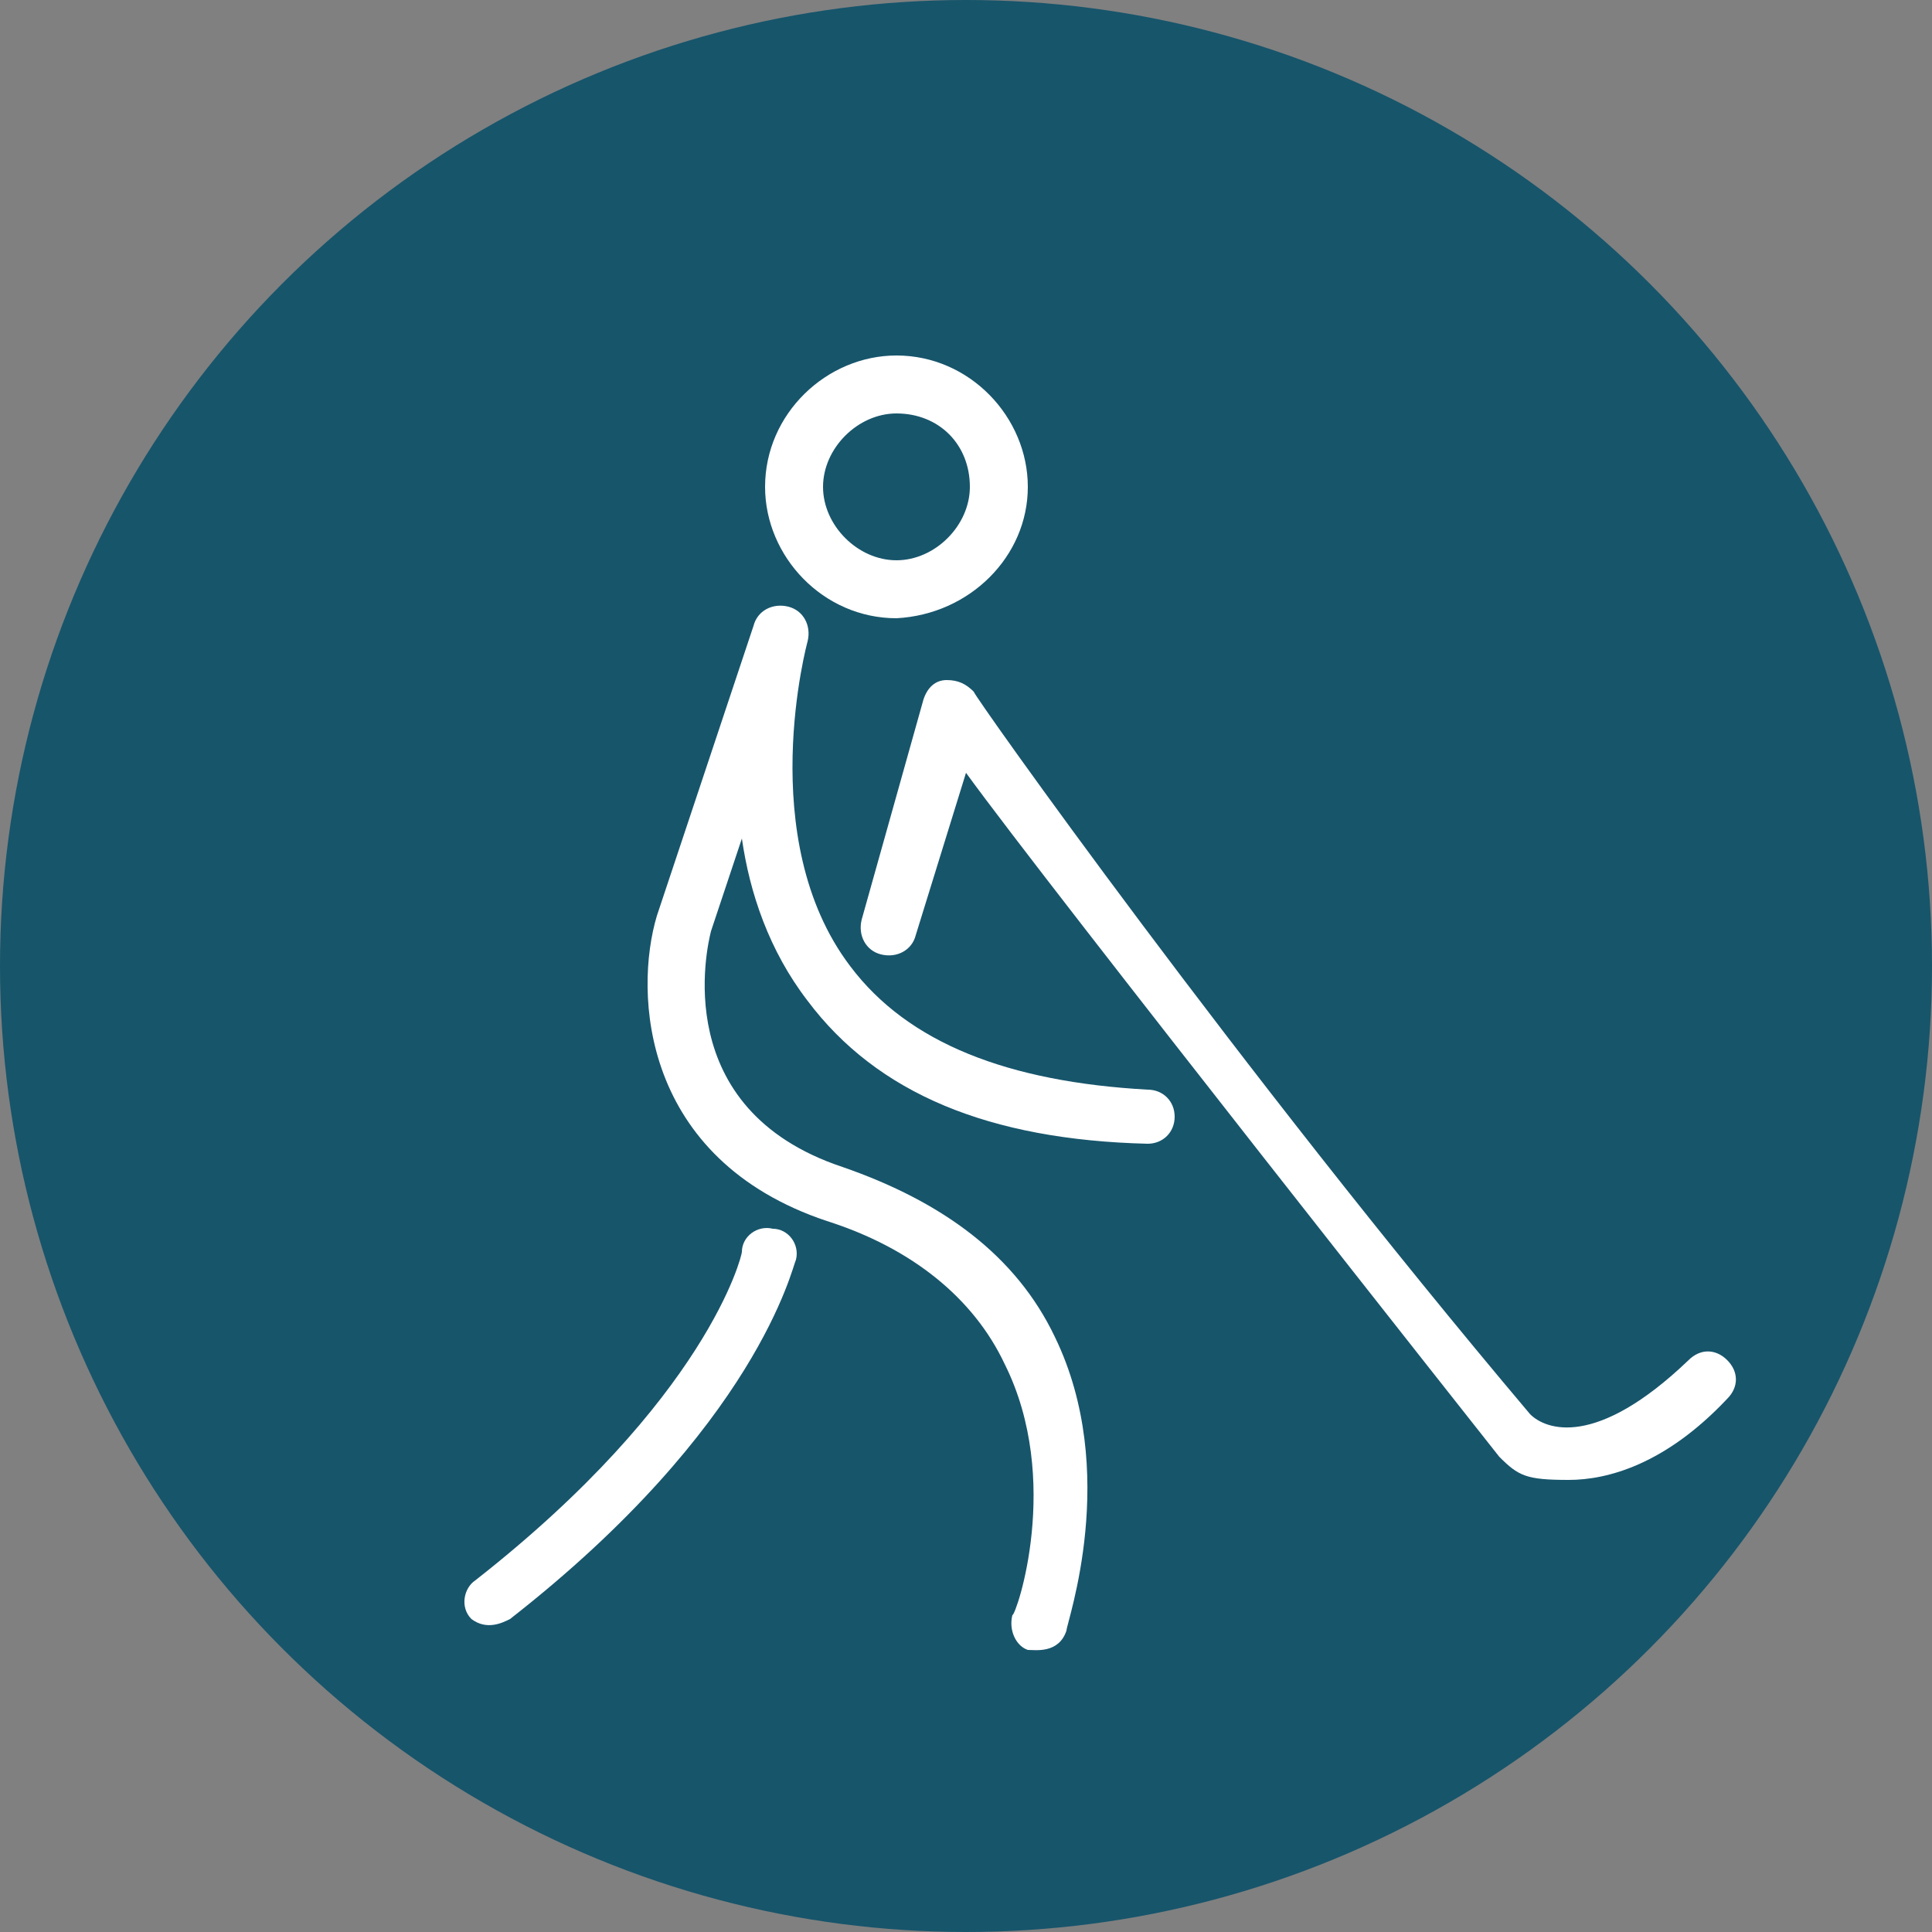<?xml version="1.0" encoding="UTF-8" standalone="no"?>
<!-- Generator: Adobe Illustrator 19.0.0, SVG Export Plug-In . SVG Version: 6.00 Build 0)  -->

<svg
   xmlns:dc="http://purl.org/dc/elements/1.1/"
   xmlns:cc="http://creativecommons.org/ns#"
   xmlns:rdf="http://www.w3.org/1999/02/22-rdf-syntax-ns#"
   xmlns:svg="http://www.w3.org/2000/svg"
   xmlns="http://www.w3.org/2000/svg"
   xmlns:sodipodi="http://sodipodi.sourceforge.net/DTD/sodipodi-0.dtd"
   xmlns:inkscape="http://www.inkscape.org/namespaces/inkscape"
   version="1.1"
   id="Layer_1"
   x="0px"
   y="0px"
   width="50px"
   height="50px"
   viewBox="0 0 50 50"
   style="enable-background:new 0 0 50 50;"
   xml:space="preserve"
   sodipodi:docname="hockey_sevens_mini_tournament.svg"
   inkscape:version="0.92.1 r15371"><rect x="0" y="0" width="50" height="50" fill="#808080" stroke="none"/><defs
     id="defs20" /><sodipodi:namedview
     pagecolor="#ffffff"
     bordercolor="#666666"
     borderopacity="1"
     objecttolerance="10"
     gridtolerance="10"
     guidetolerance="10"
     inkscape:pageopacity="0"
     inkscape:pageshadow="2"
     inkscape:window-width="1920"
     inkscape:window-height="1018"
     id="namedview18"
     showgrid="false"
     inkscape:zoom="4.72"
     inkscape:cx="25"
     inkscape:cy="25"
     inkscape:window-x="-8"
     inkscape:window-y="-8"
     inkscape:window-maximized="1"
     inkscape:current-layer="g15" /><style
     type="text/css"
     id="style2">
	.st0{fill:#227A99;}
	.st1{fill:#FFFFFF;}
</style><g
     id="g15"><g
       id="XMLID_7_"
       style="fill:#17556b;fill-opacity:1"><circle
         id="XMLID_299_"
         class="st0"
         cx="25"
         cy="25"
         r="25"
         style="fill:#17556b;fill-opacity:1" /></g><g
       id="g13"><g
         id="g9"><path
           id="XMLID_6_"
           class="st1"
           d="M40.6,38.3c1,0,2.5-0.4,4.1-2.1c0.3-0.3,0.3-0.7,0-1c-0.3-0.3-0.7-0.3-1,0     c-2.4,2.3-3.7,1.8-4.1,1.4c-7.6-9-14.4-18.6-14.4-18.7c-0.2-0.2-0.4-0.3-0.7-0.3c-0.3,0-0.5,0.2-0.6,0.5l-1.6,5.7     c-0.1,0.4,0.1,0.8,0.5,0.9c0.4,0.1,0.8-0.1,0.9-0.5L25,20c2.1,2.9,13.8,17.7,13.8,17.7C39.3,38.2,39.5,38.3,40.6,38.3z" /><path
           id="XMLID_5_"
           class="st1"
           d="M13.2,41.9c6.4-5,7.3-9.1,7.4-9.3c0.1-0.4-0.2-0.8-0.6-0.8c-0.4-0.1-0.8,0.2-0.8,0.6     c0,0.1-0.9,3.8-6.9,8.5c-0.3,0.2-0.4,0.7-0.1,1C12.6,42.2,13,42,13.2,41.9z" /><path
           id="XMLID_4_"
           class="st1"
           d="M27.6,42.2c0-0.2,1.4-4.1-0.3-7.6c-1-2.1-2.9-3.5-5.5-4.4c-4.5-1.5-3.5-5.7-3.4-6.1l0.8-2.4     c0.2,1.4,0.7,2.9,1.7,4.2c1.8,2.4,4.7,3.6,8.8,3.7c0.4,0,0.7-0.3,0.7-0.7c0-0.4-0.3-0.7-0.7-0.7C26.1,28,23.5,27,22,25     c-2.5-3.3-1.1-8.4-1.1-8.4c0.1-0.4-0.1-0.8-0.5-0.9c-0.4-0.1-0.8,0.1-0.9,0.5L17,23.7c0,0,0,0,0,0c-0.6,2-0.4,6.3,4.4,7.9     c2.2,0.7,3.8,2,4.6,3.7c1.5,3,0.3,6.5,0.2,6.5c-0.1,0.4,0.1,0.8,0.4,0.9C26.8,42.7,27.4,42.8,27.6,42.2z" /></g><path
         class="st1"
         d="M26.6,12.6c0-1.8-1.5-3.4-3.4-3.4c-1.8,0-3.4,1.5-3.4,3.4c0,1.8,1.5,3.4,3.4,3.4    C25.1,15.9,26.6,14.4,26.6,12.6z M25.1,12.6c0,1-0.9,1.9-1.9,1.9c-1,0-1.9-0.9-1.9-1.9c0-1,0.9-1.9,1.9-1.9    C24.3,10.7,25.1,11.5,25.1,12.6z"
         id="path11" /></g></g></svg>